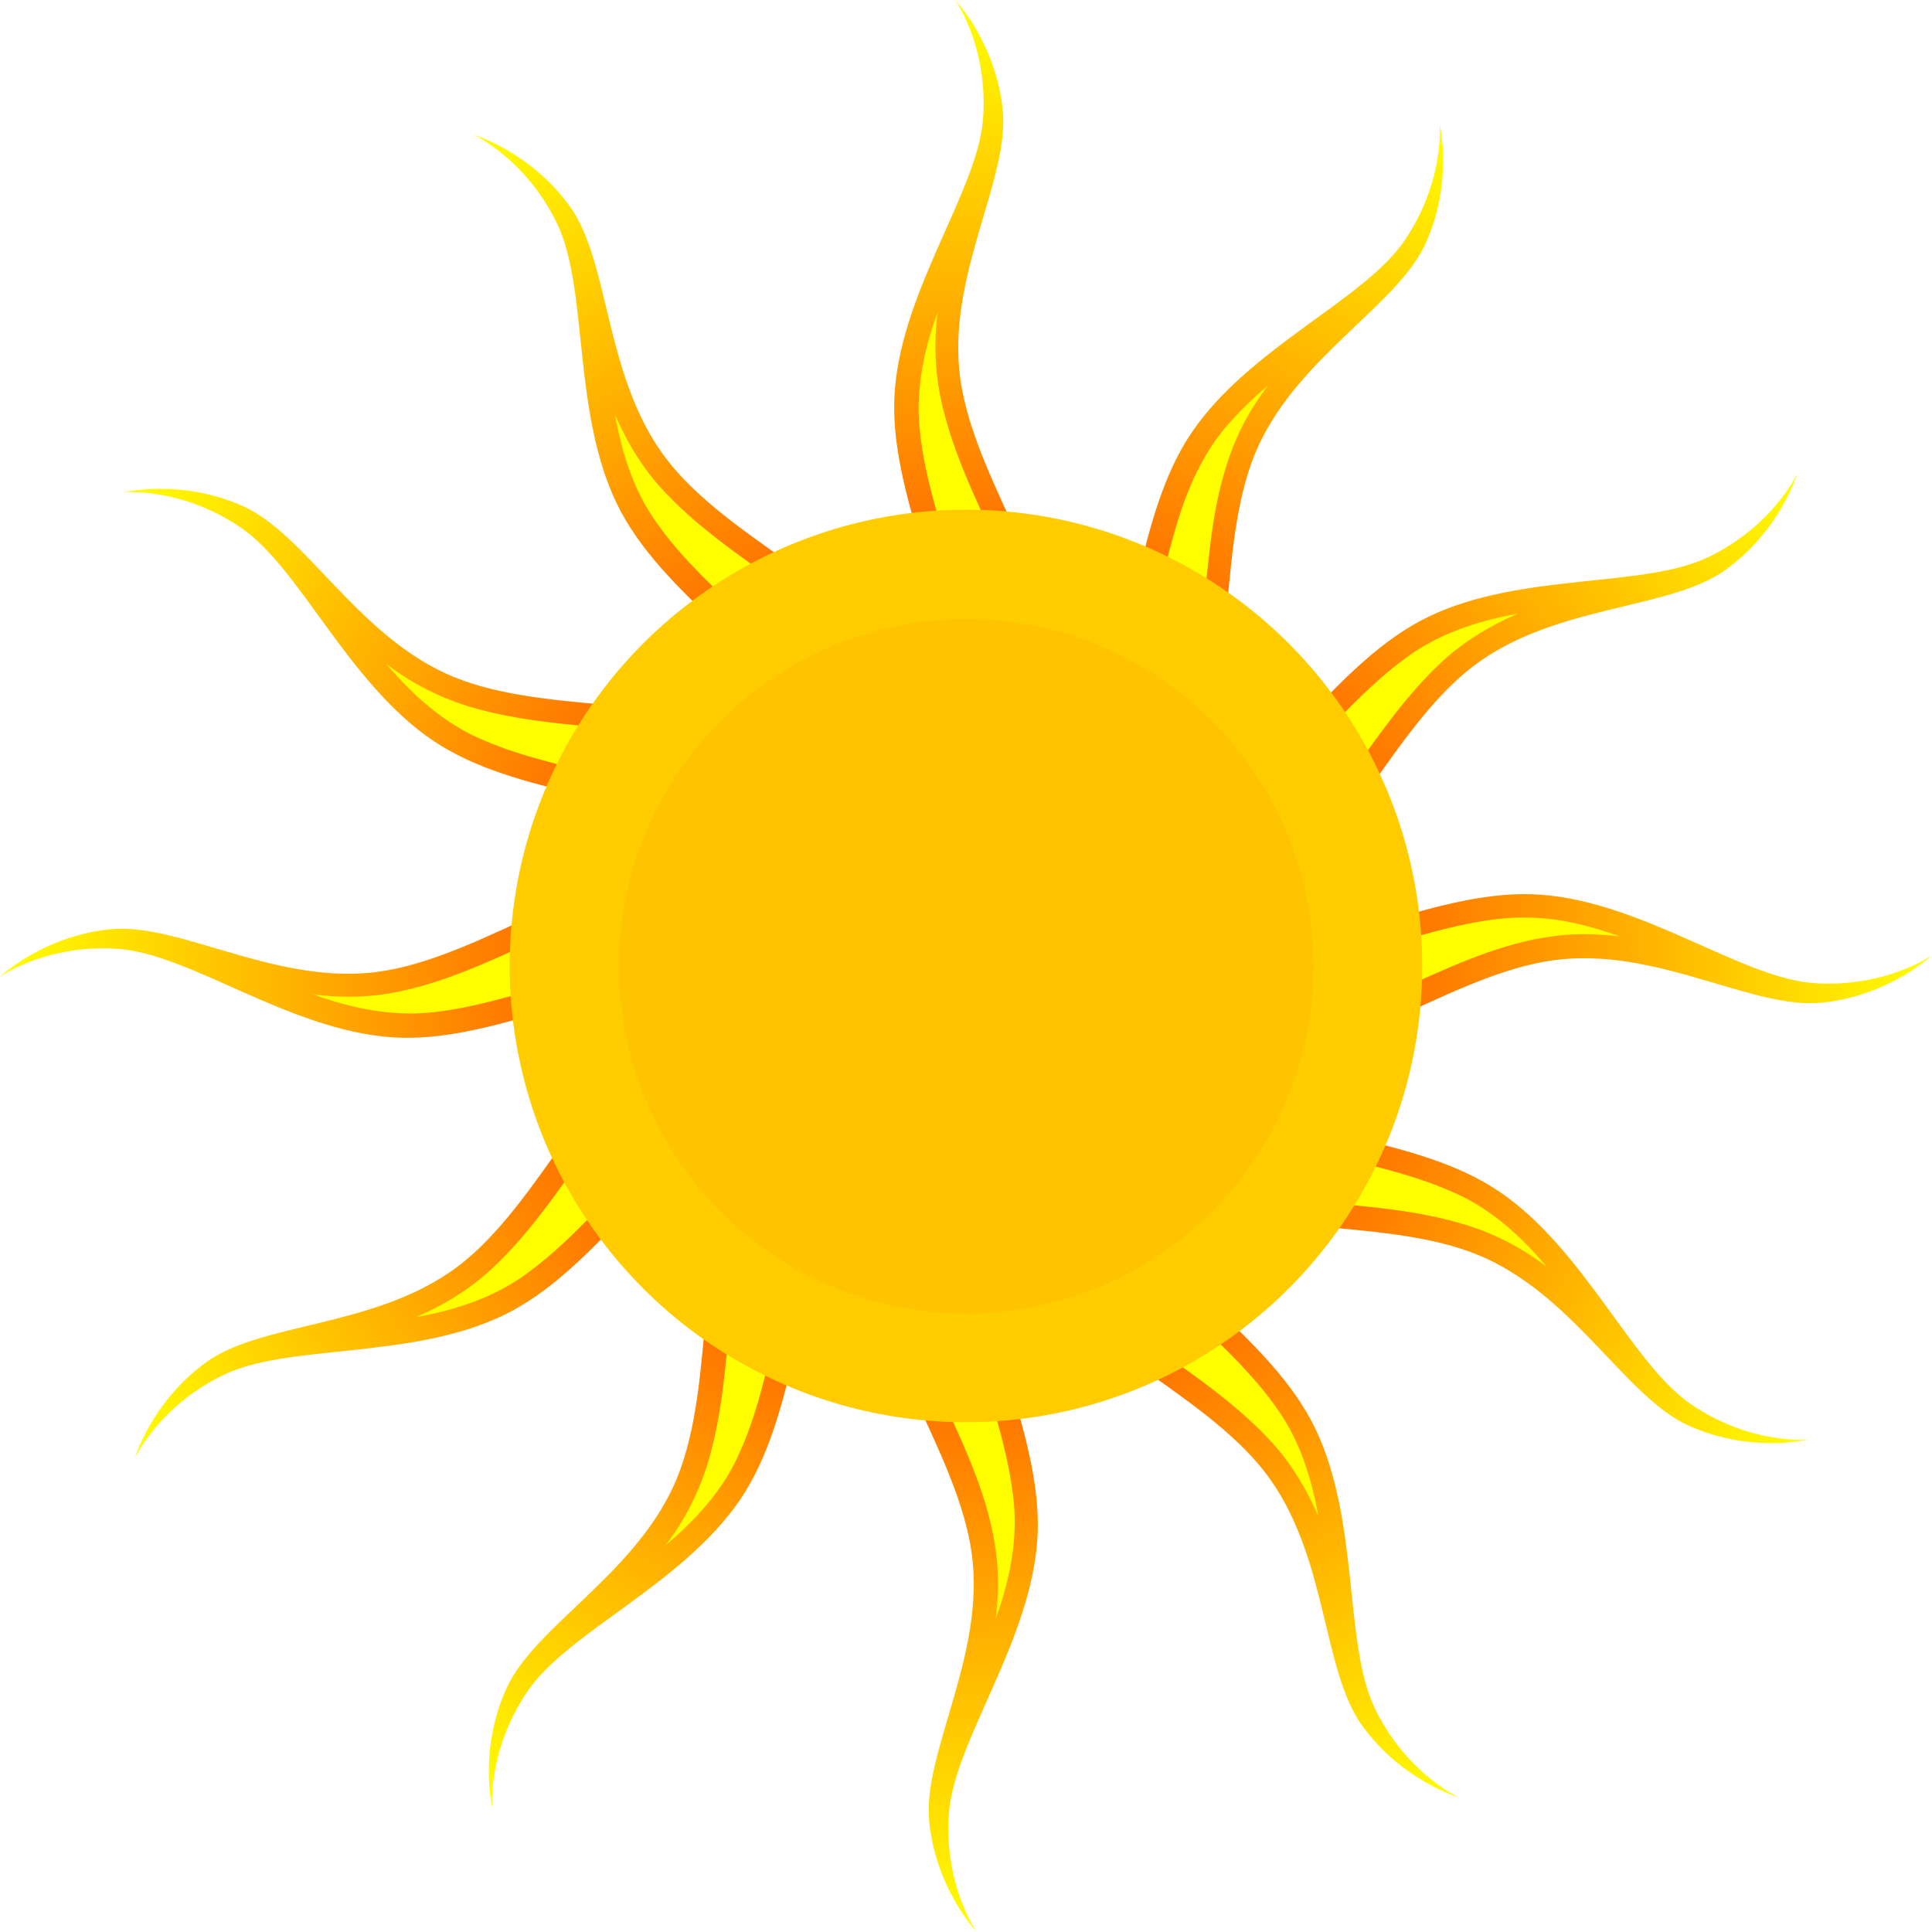 <?xml version="1.0" encoding="UTF-8" standalone="no"?>
<!-- Created with Inkscape (http://www.inkscape.org/) -->

<svg
   width="512"
   height="512"
   viewBox="0 0 135.467 135.467"
   version="1.1"
   id="svg5"
   inkscape:version="1.2.1 (9c6d41e410, 2022-07-14, custom)"
   sodipodi:docname="sun.svg"
   xmlns:inkscape="http://www.inkscape.org/namespaces/inkscape"
   xmlns:sodipodi="http://sodipodi.sourceforge.net/DTD/sodipodi-0.dtd"
   xmlns:xlink="http://www.w3.org/1999/xlink"
   xmlns="http://www.w3.org/2000/svg"
   xmlns:svg="http://www.w3.org/2000/svg">
  <sodipodi:namedview
     id="namedview7"
     pagecolor="#505050"
     bordercolor="#ffffff"
     borderopacity="1"
     inkscape:showpageshadow="0"
     inkscape:pageopacity="0"
     inkscape:pagecheckerboard="1"
     inkscape:deskcolor="#505050"
     inkscape:document-units="px"
     showgrid="false"
     inkscape:zoom="1.5859375"
     inkscape:cx="168.98522"
     inkscape:cy="264.82759"
     inkscape:window-width="3252"
     inkscape:window-height="1076"
     inkscape:window-x="1864"
     inkscape:window-y="0"
     inkscape:window-maximized="0"
     inkscape:current-layer="layer1" />
  <defs
     id="defs2">
    <linearGradient
       inkscape:collect="always"
       id="linearGradient17776">
      <stop
         style="stop-color:#ff0000;stop-opacity:1;"
         offset="0"
         id="stop17772" />
      <stop
         style="stop-color:#ffff00;stop-opacity:1;"
         offset="1"
         id="stop17774" />
    </linearGradient>
    <filter
       inkscape:collect="always"
       style="color-interpolation-filters:sRGB"
       id="filter11733"
       x="-0.276"
       y="-0.276"
       width="1.553"
       height="1.553">
      <feGaussianBlur
         inkscape:collect="always"
         stdDeviation="8.656"
         id="feGaussianBlur11735" />
    </filter>
    <radialGradient
       inkscape:collect="always"
       xlink:href="#linearGradient17776"
       id="radialGradient17778"
       cx="-248.162"
       cy="32.355"
       fx="-248.162"
       fy="32.355"
       r="127.045"
       gradientUnits="userSpaceOnUse"
       gradientTransform="matrix(0.533,0,0,0.533,200.039,50.484)" />
    <clipPath
       clipPathUnits="userSpaceOnUse"
       id="clipPath22168">
      <path
         id="path22170"
         style="fill:#800080;stroke-width:1.253;stroke-linecap:round;stroke-linejoin:round;paint-order:stroke fill markers"
         inkscape:transform-center-x="-3.0800677e-06"
         inkscape:transform-center-y="-67.733332"
         d="m -320.022,-13.804 c 0,0 4.341,6.091 3.666,15.559 -0.675,9.468 -10.601,22.312 -11.616,35.818 -1.015,13.506 7.938,27.673 6.917,39.786 -0.199,2.369 -0.682,4.658 -1.33,6.849 -1.116,-3.73 -2.636,-7.523 -5.003,-11.022 -7.005,-10.352 -23.707,-16.795 -31.251,-27.487 -7.545,-10.692 -6.85,-25.105 -12.059,-32.346 -5.21,-7.242 -12.658,-9.429 -12.658,-9.429 0,0 6.806,3.105 10.955,11.642 4.149,8.537 1.976,24.623 7.85,36.827 5.874,12.204 20.71,19.996 25.883,30.997 1.012,2.151 1.738,4.375 2.273,6.596 -2.831,-2.672 -6.044,-5.197 -9.843,-7.043 -11.243,-5.463 -28.928,-2.692 -40.808,-8.179 -11.88,-5.487 -18.485,-18.317 -26.617,-21.983 -8.132,-3.667 -15.677,-1.837 -15.677,-1.837 0,0 7.446,-0.713 15.308,4.605 7.862,5.319 14.023,20.336 25.211,27.968 11.189,7.632 27.934,6.962 37.914,13.902 1.952,1.357 3.693,2.919 5.267,4.576 -3.788,-0.898 -7.833,-1.478 -12.046,-1.177 -12.468,0.891 -26.399,12.132 -39.431,13.32 -13.032,1.188 -25.166,-6.62 -34.042,-5.729 -8.876,0.891 -14.494,6.247 -14.494,6.247 0,0 6.091,-4.341 15.559,-3.666 9.468,0.675 22.312,10.601 35.818,11.616 13.506,1.015 27.673,-7.938 39.786,-6.917 2.369,0.2 4.658,0.682 6.849,1.33 -3.73,1.116 -7.523,2.636 -11.022,5.003 -10.352,7.005 -16.795,23.707 -27.487,31.251 -10.692,7.545 -25.105,6.85 -32.346,12.059 -7.242,5.21 -9.429,12.658 -9.429,12.658 0,0 0.048,-0.107 0.15,-0.301 0.711,-1.359 4.022,-7.024 11.492,-10.654 8.537,-4.149 24.623,-1.976 36.827,-7.85 12.204,-5.874 19.996,-20.71 30.997,-25.883 2.151,-1.012 4.375,-1.738 6.596,-2.273 -2.672,2.831 -5.197,6.044 -7.043,9.843 -5.463,11.243 -2.692,28.928 -8.179,40.808 -5.487,11.88 -18.317,18.485 -21.983,26.617 -3.667,8.132 -1.837,15.676 -1.837,15.676 0,0 -0.713,-7.446 4.605,-15.308 5.319,-7.862 20.336,-14.023 27.968,-25.211 7.632,-11.189 6.962,-27.934 13.902,-37.914 1.357,-1.952 2.919,-3.693 4.576,-5.267 -0.898,3.788 -1.478,7.833 -1.177,12.046 0.891,12.468 12.132,26.399 13.32,39.431 1.188,13.032 -6.62,25.166 -5.729,34.042 0.891,8.876 6.247,14.494 6.247,14.494 0,0 -4.341,-6.091 -3.666,-15.559 0.675,-9.468 10.601,-22.312 11.616,-35.818 1.015,-13.506 -7.938,-27.673 -6.917,-39.786 0.2,-2.369 0.682,-4.658 1.33,-6.849 1.116,3.73 2.636,7.523 5.003,11.022 7.005,10.352 23.707,16.795 31.251,27.487 7.545,10.692 6.85,25.105 12.059,32.346 5.21,7.242 12.658,9.429 12.658,9.429 0,0 -6.806,-3.105 -10.955,-11.642 -4.149,-8.537 -1.976,-24.623 -7.85,-36.827 -5.874,-12.204 -20.71,-19.996 -25.883,-30.997 -1.012,-2.151 -1.738,-4.375 -2.273,-6.596 2.831,2.672 6.044,5.197 9.843,7.043 11.243,5.463 28.928,2.692 40.808,8.179 11.88,5.487 18.485,18.317 26.617,21.983 8.132,3.667 15.676,1.837 15.676,1.837 0,0 -7.446,0.713 -15.308,-4.605 -7.862,-5.319 -14.023,-20.336 -25.211,-27.968 -11.189,-7.632 -27.934,-6.962 -37.914,-13.902 -1.952,-1.357 -3.693,-2.919 -5.267,-4.576 3.788,0.898 7.833,1.478 12.046,1.177 12.468,-0.891 26.399,-12.132 39.431,-13.32 13.032,-1.188 25.166,6.62 34.042,5.729 8.876,-0.891 14.494,-6.247 14.494,-6.247 0,0 -6.091,4.341 -15.559,3.666 -9.468,-0.675 -22.312,-10.601 -35.818,-11.616 -13.506,-1.015 -27.673,7.938 -39.786,6.917 -2.369,-0.2 -4.658,-0.682 -6.849,-1.33 3.73,-1.116 7.523,-2.636 11.022,-5.003 10.352,-7.005 16.795,-23.707 27.487,-31.251 10.692,-7.545 25.105,-6.85 32.346,-12.059 7.242,-5.21 9.429,-12.658 9.429,-12.658 0,0 -3.105,6.806 -11.642,10.955 -8.537,4.149 -24.623,1.976 -36.827,7.85 -12.204,5.874 -19.996,20.71 -30.997,25.883 -2.151,1.012 -4.375,1.738 -6.596,2.273 2.672,-2.831 5.197,-6.044 7.043,-9.843 5.463,-11.243 2.692,-28.928 8.179,-40.808 5.487,-11.88 18.317,-18.485 21.983,-26.617 3.667,-8.132 1.837,-15.676 1.837,-15.676 0,0 0.713,7.446 -4.605,15.308 -5.319,7.862 -20.336,14.023 -27.968,25.211 -7.632,11.189 -6.962,27.934 -13.902,37.914 -1.357,1.952 -2.919,3.693 -4.576,5.267 0.898,-3.788 1.478,-7.833 1.177,-12.046 -0.891,-12.468 -12.132,-26.399 -13.32,-39.431 -1.188,-13.032 6.62,-25.166 5.729,-34.042 -0.891,-8.876 -6.247,-14.494 -6.247,-14.494 z m 1.414,106.537 a 20.508,20.508 0 0 1 20.508,20.508 20.508,20.508 0 0 1 -20.508,20.508 20.508,20.508 0 0 1 -20.508,-20.508 20.508,20.508 0 0 1 20.508,-20.508 z" />
    </clipPath>
    <filter
       inkscape:collect="always"
       style="color-interpolation-filters:sRGB"
       id="filter22172"
       x="-0.044"
       y="-0.044"
       width="1.087"
       height="1.087">
      <feGaussianBlur
         inkscape:collect="always"
         stdDeviation="3.123"
         id="feGaussianBlur22174" />
    </filter>
    <filter
       inkscape:collect="always"
       style="color-interpolation-filters:sRGB"
       id="filter26534"
       x="-0.232"
       y="-0.232"
       width="1.465"
       height="1.465">
      <feGaussianBlur
         inkscape:collect="always"
         stdDeviation="8.81"
         id="feGaussianBlur26536" />
    </filter>
  </defs>
  <g
     inkscape:label="Layer 1"
     inkscape:groupmode="layer"
     id="layer1">
    <path
       id="rect3940"
       style="display:none;fill:#ffcc00;stroke-width:1.253;stroke-linecap:round;stroke-linejoin:round;paint-order:stroke fill markers"
       inkscape:transform-center-x="-3.0800677e-06"
       inkscape:transform-center-y="-67.733332"
       d="m 346.075,-13.804 c 0,0 4.341,6.091 3.666,15.559 -0.675,9.468 -10.601,22.312 -11.616,35.818 -1.015,13.506 7.938,27.673 6.917,39.786 -0.2,2.369 -0.682,4.658 -1.33,6.849 -1.116,-3.73 -2.636,-7.523 -5.003,-11.022 C 331.704,62.835 315.003,56.392 307.459,45.7 299.914,35.007 300.609,20.595 295.399,13.353 290.19,6.112 282.742,3.924 282.742,3.924 c 0,0 6.806,3.105 10.955,11.642 4.149,8.537 1.976,24.623 7.85,36.827 5.874,12.204 20.71,19.996 25.883,30.997 1.012,2.151 1.738,4.375 2.273,6.596 -2.831,-2.672 -6.044,-5.197 -9.843,-7.043 -11.243,-5.463 -28.928,-2.692 -40.808,-8.179 -11.88,-5.487 -18.485,-18.317 -26.617,-21.983 -8.132,-3.667 -15.677,-1.837 -15.677,-1.837 0,0 7.446,-0.713 15.308,4.605 7.862,5.319 14.023,20.336 25.211,27.968 11.189,7.632 27.934,6.962 37.914,13.902 1.952,1.357 3.693,2.919 5.267,4.576 -3.788,-0.898 -7.833,-1.478 -12.046,-1.177 -12.468,0.891 -26.399,12.132 -39.431,13.32 -13.032,1.188 -25.166,-6.62 -34.042,-5.729 -8.876,0.891 -14.494,6.247 -14.494,6.247 0,0 6.091,-4.341 15.559,-3.666 9.468,0.675 22.312,10.601 35.818,11.616 13.506,1.015 27.673,-7.938 39.786,-6.917 2.369,0.2 4.658,0.682 6.849,1.33 -3.73,1.116 -7.523,2.636 -11.022,5.003 -10.352,7.005 -16.795,23.707 -27.487,31.251 -10.692,7.545 -25.105,6.85 -32.346,12.059 -7.242,5.21 -9.429,12.658 -9.429,12.658 0,0 0.048,-0.107 0.15,-0.301 0.711,-1.359 4.022,-7.024 11.492,-10.654 8.537,-4.149 24.623,-1.976 36.827,-7.85 12.204,-5.874 19.996,-20.71 30.997,-25.883 2.151,-1.012 4.375,-1.738 6.596,-2.273 -2.672,2.831 -5.197,6.044 -7.043,9.843 -5.463,11.243 -2.692,28.928 -8.179,40.808 -5.487,11.88 -18.317,18.485 -21.983,26.617 -3.667,8.132 -1.837,15.676 -1.837,15.676 0,0 -0.713,-7.446 4.605,-15.308 5.319,-7.862 20.336,-14.023 27.968,-25.211 7.632,-11.189 6.962,-27.934 13.902,-37.914 1.357,-1.952 2.919,-3.693 4.576,-5.267 -0.898,3.788 -1.478,7.833 -1.177,12.046 0.891,12.468 12.132,26.399 13.32,39.431 1.188,13.032 -6.62,25.166 -5.729,34.042 0.891,8.876 6.247,14.494 6.247,14.494 0,0 -4.341,-6.091 -3.666,-15.559 0.675,-9.468 10.601,-22.312 11.616,-35.818 1.015,-13.506 -7.938,-27.673 -6.917,-39.786 0.2,-2.369 0.682,-4.658 1.33,-6.849 1.116,3.73 2.636,7.523 5.003,11.022 7.005,10.352 23.707,16.795 31.251,27.487 7.545,10.692 6.85,25.105 12.059,32.346 5.21,7.242 12.658,9.429 12.658,9.429 0,0 -6.806,-3.105 -10.955,-11.642 -4.149,-8.537 -1.976,-24.623 -7.85,-36.827 -5.874,-12.204 -20.71,-19.996 -25.883,-30.997 -1.012,-2.151 -1.738,-4.375 -2.273,-6.596 2.831,2.672 6.044,5.197 9.843,7.043 11.243,5.463 28.928,2.692 40.808,8.179 11.88,5.487 18.485,18.317 26.617,21.983 8.132,3.667 15.676,1.837 15.676,1.837 0,0 -7.446,0.713 -15.308,-4.605 -7.862,-5.319 -14.023,-20.336 -25.211,-27.968 -11.189,-7.632 -27.934,-6.962 -37.914,-13.902 -1.952,-1.357 -3.693,-2.919 -5.267,-4.576 3.788,0.898 7.833,1.478 12.046,1.177 12.468,-0.891 26.399,-12.132 39.431,-13.32 13.032,-1.188 25.166,6.62 34.042,5.729 8.876,-0.891 14.494,-6.247 14.494,-6.247 0,0 -6.091,4.341 -15.559,3.666 -9.468,-0.675 -22.312,-10.601 -35.818,-11.616 -13.506,-1.015 -27.673,7.938 -39.786,6.917 -2.369,-0.2 -4.658,-0.682 -6.849,-1.33 3.73,-1.116 7.523,-2.636 11.022,-5.003 10.352,-7.005 16.795,-23.707 27.487,-31.251 10.692,-7.545 25.105,-6.85 32.346,-12.059 7.242,-5.21 9.429,-12.658 9.429,-12.658 0,0 -3.105,6.806 -11.642,10.955 -8.537,4.149 -24.623,1.976 -36.827,7.85 -12.204,5.874 -19.996,20.71 -30.997,25.883 -2.151,1.012 -4.375,1.738 -6.596,2.273 2.672,-2.831 5.197,-6.044 7.043,-9.843 5.463,-11.243 2.692,-28.928 8.179,-40.808 5.487,-11.88 18.317,-18.485 21.983,-26.617 3.667,-8.132 1.837,-15.676 1.837,-15.676 0,0 0.713,7.446 -4.605,15.308 -5.319,7.862 -20.336,14.023 -27.968,25.211 -7.632,11.189 -6.962,27.934 -13.902,37.914 -1.357,1.952 -2.919,3.693 -4.576,5.267 0.898,-3.788 1.478,-7.833 1.177,-12.046 C 359.022,61.695 347.781,47.765 346.593,34.733 345.405,21.701 353.213,9.567 352.323,0.69 351.432,-8.186 346.075,-13.804 346.075,-13.804 Z m 1.414,106.537 a 20.508,20.508 0 0 1 20.508,20.508 20.508,20.508 0 0 1 -20.508,20.508 20.508,20.508 0 0 1 -20.508,-20.508 20.508,20.508 0 0 1 20.508,-20.508 z"
       sodipodi:insensitive="true" />
    <path
       id="path16282"
       style="display:none;fill:#ffff00;stroke-width:1.253;stroke-linecap:round;stroke-linejoin:round;paint-order:stroke fill markers"
       inkscape:transform-center-x="-3.0800677e-06"
       inkscape:transform-center-y="-67.733332"
       d="m 352.773,24.379 c -2.779,6.355 -5.577,12.912 -5.746,19.938 -0.142,6.116 1.624,12.055 3.306,17.872 1.656,5.698 3.464,11.452 3.713,17.423 0.07,3.561 -0.403,7.163 -1.556,10.535 -0.895,1.751 -3.866,1.19 -4.208,-0.698 -0.953,-3.551 -2.515,-6.877 -4.565,-9.947 -2.815,-4.112 -6.857,-7.142 -10.794,-10.104 -6.521,-4.815 -13.594,-9.117 -18.892,-15.36 -4.342,-5.239 -6.673,-11.787 -8.246,-18.323 -0.228,-1.038 -0.002,0.455 0.024,0.836 0.682,6.229 1.355,12.537 3.715,18.41 2.131,5.257 5.913,9.592 9.908,13.562 5.339,5.332 11.316,10.2 15.375,16.651 1.749,2.934 3.024,6.163 3.766,9.492 0.153,1.232 -0.881,2.308 -2.084,2.376 -1.021,0.141 -1.891,-0.533 -2.479,-1.287 -4.18,-3.817 -9.305,-6.844 -14.89,-7.873 -9.043,-1.923 -18.563,-1.595 -27.64,-3.79 -4.666,-1.125 -9.13,-3.146 -12.922,-6.107 -2.869,-2.144 -5.448,-4.643 -7.937,-7.211 4.082,5.564 8.099,11.309 13.693,15.486 5.205,3.918 11.63,5.61 17.847,7.167 6.477,1.614 13.161,2.954 19.057,6.221 2.897,1.694 5.57,3.819 7.764,6.362 0.946,1.778 -1.334,4.021 -3.101,3.056 -4.538,-0.989 -9.221,-1.415 -13.814,-0.434 -7.316,1.66 -13.924,5.35 -20.772,8.276 -6.018,2.635 -12.439,4.908 -19.103,4.659 -4.817,-0.126 -9.555,-1.19 -14.162,-2.541 6.596,2.921 13.426,6.078 20.645,6.65 5.565,0.47 11.07,-0.901 16.394,-2.363 6.457,-1.795 12.871,-4.083 19.606,-4.547 3.757,-0.188 7.557,0.303 11.143,1.422 1.157,0.475 1.602,1.918 1.05,3.008 -0.387,0.956 -1.408,1.371 -2.355,1.506 -5.372,1.698 -10.6,4.619 -14.3,9 -7.017,7.776 -11.749,17.449 -19.633,24.47 -5.208,4.631 -11.917,7.082 -18.59,8.718 -0.808,0.189 -1.054,0.272 -0.09,0.14 7.782,-0.856 15.868,-1.622 22.74,-5.666 6.346,-3.813 11.147,-9.566 16.281,-14.787 4.054,-4.105 8.37,-8.214 13.772,-10.467 1.977,-0.842 4.033,-1.548 6.148,-1.933 2.029,0.05 2.868,3.167 1.127,4.217 -4.044,4.338 -7.253,9.68 -8.275,15.565 -1.914,9.22 -1.539,18.839 -3.897,28.01 -1.16,4.481 -3.176,8.743 -6.039,12.388 -2.126,2.823 -4.595,5.365 -7.127,7.823 5.384,-3.952 10.93,-7.857 15.1,-13.168 3.477,-4.399 5.346,-9.87 6.769,-15.264 1.917,-7.136 3.145,-14.561 6.485,-21.222 1.749,-3.276 4.077,-6.264 6.867,-8.715 1.786,-0.969 4.068,1.319 3.084,3.1 -0.984,4.532 -1.406,9.208 -0.433,13.794 1.5,6.708 4.811,12.919 7.59,19.225 2.821,6.298 5.452,12.958 5.36,19.971 -0.037,5.057 -1.141,10.037 -2.557,14.869 2.977,-6.75 6.191,-13.645 6.688,-21.1 0.345,-5.314 -0.907,-10.521 -2.292,-15.581 -1.83,-6.625 -4.205,-13.197 -4.656,-20.108 -0.164,-3.785 0.298,-7.63 1.539,-11.214 0.888,-1.779 3.894,-1.165 4.217,0.73 0.756,2.941 2.032,5.74 3.553,8.361 1.838,3.124 4.357,5.786 7.167,8.053 7.495,6.298 16.374,10.949 22.957,18.311 4.674,5.317 7.16,12.132 8.787,18.924 0.25,1.129 0.03,-0.322 -0.004,-0.751 -0.695,-6.335 -1.375,-12.722 -3.805,-18.655 -2.475,-5.942 -7.011,-10.671 -11.581,-15.068 -4.855,-4.718 -10.079,-9.236 -13.678,-15.044 -1.757,-2.995 -3.078,-6.275 -3.736,-9.686 0.048,-2.028 3.168,-2.868 4.217,-1.127 4.227,3.927 9.354,7.077 15.079,8.17 6.451,1.432 13.192,1.605 19.811,2.443 6.506,0.753 13.142,2.213 18.665,5.903 3.786,2.449 7.074,5.57 10.203,8.795 -4.316,-5.901 -8.648,-12.05 -14.752,-16.25 -4.772,-3.17 -10.318,-4.773 -15.79,-6.147 -6.698,-1.698 -13.626,-3.002 -19.772,-6.302 -3,-1.711 -5.749,-3.9 -8.026,-6.495 -0.974,-1.784 1.319,-4.074 3.098,-3.082 5.212,1.149 10.747,1.493 15.907,-0.104 7.147,-2.026 13.642,-5.735 20.498,-8.516 5.694,-2.414 11.821,-4.244 18.071,-3.857 4.544,0.214 9.002,1.251 13.361,2.502 -6.553,-2.873 -13.166,-5.969 -20.362,-6.623 -5.905,-0.52 -11.661,0.94 -17.3,2.527 -5.798,1.607 -11.542,3.621 -17.557,4.25 -4.244,0.396 -8.596,-0.002 -12.639,-1.369 -1.661,-0.687 -1.489,-3.237 -0.006,-4.024 0.762,-0.371 1.635,-0.413 2.415,-0.77 5.059,-1.75 9.84,-4.586 13.319,-8.711 6.653,-7.401 11.263,-16.468 18.489,-23.409 5.214,-5.104 12.198,-7.877 19.175,-9.598 0.301,-0.098 1.915,-0.432 1.004,-0.312 -7.296,0.792 -14.832,1.488 -21.497,4.813 -5.418,2.754 -9.79,7.217 -13.995,11.58 -4.675,4.858 -9.256,10.034 -15.21,13.364 -2.698,1.442 -5.602,2.563 -8.611,3.117 -2.055,0.017 -2.903,-3.152 -1.154,-4.199 3.465,-3.782 6.42,-8.187 7.703,-13.208 1.677,-6.105 1.874,-12.447 2.589,-18.721 0.686,-6.947 1.755,-14.107 5.357,-20.217 2.554,-4.367 6.04,-8.088 9.644,-11.602 -5.404,3.957 -10.917,7.867 -15.097,13.181 -3.918,5.022 -5.749,11.245 -7.277,17.328 -1.684,6.674 -2.998,13.568 -6.254,19.703 -1.721,3.037 -3.928,5.823 -6.552,8.124 -1.785,0.968 -4.061,-1.317 -3.082,-3.096 1.167,-5.224 1.482,-10.77 -0.106,-15.944 -1.755,-6.193 -4.808,-11.893 -7.368,-17.801 -2.772,-6.22 -5.239,-12.844 -5.034,-19.76 0.107,-4.855 1.183,-9.627 2.514,-14.277 -0.317,0.718 -0.634,1.436 -0.951,2.154 z m 1.578,71.453 c 8.982,-0.092 17.7,5.767 20.957,14.148 3.045,7.454 1.759,16.524 -3.408,22.733 -4.739,5.851 -12.513,9.148 -20.017,8.226 -7.548,-0.804 -14.556,-5.644 -17.848,-12.505 -3.471,-6.985 -2.995,-15.775 1.324,-22.29 3.975,-6.168 11.093,-10.183 18.443,-10.293 0.183,-0.006 0.366,-0.016 0.55,-0.02 z"
       sodipodi:insensitive="true" />
    <path
       id="rect3940-5"
       style="display:none;fill:#ffcc00;stroke-width:1.253;stroke-linecap:round;stroke-linejoin:round;paint-order:stroke fill markers"
       d="m 262.36,-100.837 c 0,0 5.356,5.618 6.247,14.494 0.891,8.876 -6.917,21.01 -5.73,34.043 1.188,13.032 12.43,26.962 13.32,39.43 0.891,12.468 -5.924,23.474 -5.924,30.657 -6.335,0 -12.669,0 -19.004,0 0.69,-5.29 9.037,-15.349 10.057,-27.462 1.02,-12.113 -7.932,-26.28 -6.917,-39.785 1.015,-13.506 10.94,-26.35 11.615,-35.818 0.675,-9.468 -3.666,-15.56 -3.666,-15.56 z"
       sodipodi:nodetypes="csssccsssc"
       inkscape:transform-center-x="-3.0800677e-06"
       inkscape:transform-center-y="-67.733332"
       sodipodi:insensitive="true" />
    <path
       id="rect3940-3"
       style="display:inline;mix-blend-mode:normal;fill:url(#radialGradient17778);fill-opacity:1;stroke-width:0.668;stroke-linecap:round;stroke-linejoin:round;paint-order:stroke fill markers"
       inkscape:transform-center-x="-1.1209954e-06"
       inkscape:transform-center-y="-36.111517"
       d="m 66.979,-4.5676534e-6 c 0,0 2.314,3.248 1.954,8.295 -0.36,5.048 -5.652,11.896 -6.193,19.096 -0.541,7.2 4.232,14.754 3.688,21.211 -0.106,1.263 -0.363,2.483 -0.709,3.652 C 65.125,50.266 64.315,48.243 63.052,46.378 59.318,40.859 50.413,37.424 46.391,31.724 42.369,26.023 42.739,18.339 39.962,14.479 37.184,10.618 33.213,9.452 33.213,9.452 c 0,0 3.628,1.655 5.841,6.207 2.212,4.552 1.054,13.128 4.185,19.634 3.131,6.506 11.041,10.661 13.799,16.526 0.539,1.147 0.927,2.332 1.212,3.517 C 56.741,53.91 55.028,52.564 53.002,51.58 47.008,48.668 37.58,50.145 31.246,47.219 24.912,44.294 21.391,37.454 17.055,35.499 12.719,33.544 8.697,34.52 8.697,34.52 c 0,0 3.97,-0.38 8.161,2.455 4.191,2.836 7.476,10.842 13.441,14.911 5.965,4.069 14.893,3.712 20.214,7.412 1.041,0.724 1.969,1.556 2.808,2.44 -2.02,-0.479 -4.176,-0.788 -6.422,-0.628 -6.647,0.475 -14.074,6.468 -21.022,7.102 C 18.929,68.845 12.46,64.682 7.727,65.157 2.995,65.632 -5.0000002e-6,68.487 -5.0000002e-6,68.487 c 0,0 3.248,-2.314 8.295,-1.954 5.048,0.36 11.896,5.652 19.096,6.193 7.2,0.541 14.754,-4.232 21.211,-3.688 1.263,0.106 2.483,0.363 3.652,0.709 -1.989,0.595 -4.011,1.405 -5.876,2.667 -5.519,3.735 -8.954,12.639 -14.655,16.661 -5.701,4.022 -13.384,3.652 -17.245,6.429 -3.861,2.777 -5.027,6.748 -5.027,6.748 0,0 0.026,-0.057 0.08,-0.16 0.379,-0.725 2.144,-3.745 6.127,-5.68 4.552,-2.212 13.128,-1.054 19.634,-4.185 6.506,-3.131 10.661,-11.041 16.526,-13.799 1.147,-0.539 2.332,-0.927 3.517,-1.212 -1.425,1.51 -2.771,3.222 -3.755,5.248 -2.912,5.994 -1.435,15.423 -4.361,21.756 -2.926,6.334 -9.765,9.855 -11.72,14.191 -1.955,4.336 -0.979,8.358 -0.979,8.358 0,0 -0.38,-3.97 2.455,-8.161 2.836,-4.191 10.842,-7.476 14.911,-13.441 4.069,-5.965 3.712,-14.893 7.412,-20.214 0.724,-1.041 1.556,-1.969 2.44,-2.808 -0.479,2.02 -0.788,4.176 -0.628,6.422 0.475,6.647 6.468,14.074 7.102,21.022 0.633,6.948 -3.529,13.417 -3.055,18.149 0.475,4.732 3.331,7.727 3.331,7.727 0,0 -2.314,-3.248 -1.954,-8.295 0.36,-5.048 5.652,-11.896 6.193,-19.096 0.541,-7.2 -4.232,-14.754 -3.688,-21.211 0.106,-1.263 0.363,-2.483 0.709,-3.652 0.595,1.989 1.405,4.011 2.667,5.876 3.735,5.519 12.639,8.954 16.661,14.655 4.022,5.701 3.652,13.384 6.429,17.245 2.777,3.861 6.748,5.027 6.748,5.027 0,0 -3.628,-1.655 -5.841,-6.207 -2.212,-4.552 -1.054,-13.128 -4.185,-19.634 -3.131,-6.506 -11.041,-10.661 -13.799,-16.526 -0.539,-1.147 -0.927,-2.332 -1.212,-3.517 1.51,1.425 3.222,2.771 5.248,3.755 5.994,2.912 15.423,1.435 21.756,4.361 6.334,2.926 9.855,9.765 14.191,11.72 4.336,1.955 8.358,0.979 8.358,0.979 0,0 -3.97,0.38 -8.161,-2.455 -4.191,-2.836 -7.476,-10.842 -13.441,-14.911 -5.965,-4.069 -14.893,-3.712 -20.214,-7.412 -1.041,-0.724 -1.969,-1.556 -2.808,-2.44 2.02,0.479 4.176,0.788 6.422,0.628 6.647,-0.475 14.074,-6.468 21.022,-7.102 6.948,-0.633 13.417,3.529 18.149,3.055 4.732,-0.475 7.727,-3.331 7.727,-3.331 0,0 -3.248,2.314 -8.295,1.954 -5.048,-0.36 -11.896,-5.652 -19.096,-6.193 -7.2,-0.541 -14.754,4.232 -21.211,3.688 -1.263,-0.106 -2.483,-0.363 -3.652,-0.709 1.989,-0.595 4.011,-1.405 5.876,-2.667 5.519,-3.735 8.954,-12.639 14.655,-16.661 5.701,-4.022 13.384,-3.652 17.245,-6.429 3.861,-2.777 5.027,-6.748 5.027,-6.748 0,0 -1.655,3.628 -6.207,5.841 -4.552,2.212 -13.128,1.054 -19.634,4.185 -6.506,3.131 -10.661,11.041 -16.526,13.799 -1.147,0.539 -2.332,0.927 -3.517,1.212 1.425,-1.51 2.771,-3.222 3.755,-5.248 2.912,-5.994 1.435,-15.423 4.361,-21.756 2.926,-6.334 9.765,-9.855 11.72,-14.191 1.955,-4.336 0.979,-8.358 0.979,-8.358 0,0 0.38,3.97 -2.455,8.161 -2.836,4.191 -10.842,7.476 -14.911,13.441 -4.069,5.965 -3.712,14.893 -7.412,20.214 -0.724,1.041 -1.556,1.969 -2.44,2.808 0.479,-2.02 0.788,-4.176 0.628,-6.422 C 73.882,40.252 67.889,32.825 67.255,25.877 66.622,18.929 70.785,12.46 70.31,7.727 69.835,2.995 66.979,-4.5676534e-6 66.979,-4.5676534e-6 Z"
       sodipodi:nodetypes="cssscssscssscssscssscssscssscssscsssscssscssscssscssscssscssscssscssscsssccsscssscssscssscssscsssc"
       clip-path="none"
       sodipodi:insensitive="true" />
    <path
       id="path19966"
       clip-path="url(#clipPath22168)"
       style="display:inline;mix-blend-mode:normal;fill:#ffff00;stroke-width:1.253;stroke-linecap:round;stroke-linejoin:round;paint-order:stroke fill markers;filter:url(#filter22172)"
       inkscape:transform-center-x="-3.585588e-06"
       inkscape:transform-center-y="-36.111515"
       d="m -322.652,27.92 c -1.732,4.868 -2.71,10.093 -2.077,15.261 0.744,6.721 3.115,13.103 4.837,19.606 1.464,5.413 2.544,11.079 1.712,16.692 -0.296,2.057 -0.685,4.139 -1.488,6.06 -1.289,2.167 -4.933,1.673 -5.801,-0.619 -1.469,-5.46 -4.212,-10.695 -8.424,-14.537 -7.619,-7.03 -17.127,-11.747 -24.283,-19.315 -2.874,-2.964 -5.056,-6.538 -6.687,-10.316 0.897,5.02 2.455,10.033 5.473,14.206 1.642,2.353 3.52,4.478 5.475,6.474 5.611,5.78 12.107,10.874 16.496,17.752 1.916,3.154 3.325,6.639 4.057,10.257 0.188,1.985 -1.822,3.632 -3.733,3.332 -1.645,-0.181 -2.511,-1.728 -3.74,-2.624 -4.012,-3.384 -8.844,-5.901 -14.06,-6.725 -9.786,-1.921 -19.98,-1.407 -29.565,-4.404 -3.755,-1.215 -7.329,-3.029 -10.45,-5.453 3.487,4.15 7.66,7.881 12.716,9.986 2.698,1.181 5.498,2.044 8.262,2.774 7.72,2.123 15.847,3.338 22.91,7.323 2.98,1.793 5.782,3.977 7.976,6.689 1.183,2.244 -1.17,5.107 -3.587,4.653 -2.752,-0.78 -5.64,-1.118 -8.502,-1.174 -5.101,-0.13 -9.981,1.671 -14.624,3.589 -7.773,3.292 -15.26,7.53 -23.603,9.248 -3.662,0.778 -7.443,0.821 -11.151,0.377 5.148,1.869 10.69,2.996 16.173,2.272 1.939,-0.223 4.098,-0.642 6.088,-1.126 8.079,-1.899 15.899,-5.168 24.258,-5.669 3.88,-0.136 7.817,0.343 11.49,1.615 1.827,0.893 2.194,3.549 0.855,5.018 -1.023,1.231 -2.736,1.188 -4.094,1.812 -4.867,1.764 -9.404,4.639 -12.695,8.679 -6.774,7.728 -11.517,17.148 -19.26,24.037 -2.764,2.446 -5.979,4.346 -9.365,5.797 5.298,-0.936 10.58,-2.665 14.899,-5.966 6.167,-4.532 10.884,-10.614 16.44,-15.814 3.731,-3.587 7.991,-6.764 12.928,-8.467 1.583,-0.556 3.206,-1.118 4.88,-1.279 2.606,0.152 3.853,3.847 2.009,5.626 -1.764,1.645 -3.198,3.637 -4.511,5.657 -2.085,3.253 -3.47,6.935 -4.052,10.755 -1.818,9.64 -1.36,19.665 -4.317,29.093 -1.206,3.743 -3.025,7.299 -5.429,10.416 3.957,-3.342 7.577,-7.267 9.679,-12.06 1.588,-3.423 2.662,-7.215 3.599,-10.942 1.797,-6.971 3.114,-14.21 6.62,-20.583 1.8,-3.09 4.052,-5.967 6.817,-8.246 2.274,-1.22 5.207,1.196 4.68,3.652 -0.717,2.408 -0.996,4.946 -1.137,7.454 -0.207,3.664 0.506,7.312 1.715,10.759 2.419,7.077 6.128,13.621 8.771,20.61 2.067,5.354 3.393,11.108 2.896,16.875 -0.046,0.701 -0.114,1.401 -0.195,2.099 1.879,-5.163 3.008,-10.727 2.262,-16.227 -1.25,-10.211 -6.051,-19.67 -6.764,-29.977 -0.181,-4.039 0.273,-8.167 1.701,-11.963 1.178,-2.158 4.663,-1.818 5.721,0.277 0.54,1.514 0.891,3.105 1.567,4.577 1.568,3.796 3.828,7.333 6.858,10.131 7.815,7.229 17.627,12.035 24.877,19.914 2.645,2.863 4.665,6.255 6.21,9.822 -0.882,-4.92 -2.386,-9.832 -5.294,-13.957 -5.656,-8.183 -14.196,-13.828 -20.24,-21.754 -2.978,-3.839 -5.077,-8.384 -5.984,-13.16 -0.108,-2.346 2.791,-3.84 4.788,-2.865 0.943,0.462 1.475,1.429 2.333,2.019 2.809,2.417 6.317,4.66 10.007,5.917 3.423,1.129 7.09,1.631 10.61,2.068 7.879,0.902 15.94,1.077 23.551,3.521 3.704,1.172 7.173,3.022 10.262,5.373 -3.378,-3.992 -7.351,-7.645 -12.204,-9.741 -9.3,-4.185 -19.781,-4.737 -29.058,-8.988 -4.021,-1.826 -7.642,-4.56 -10.517,-7.907 -1.276,-2.149 0.875,-5.042 3.262,-4.81 0.925,0.194 1.926,0.525 2.81,0.633 4.79,0.869 9.824,0.843 14.464,-0.757 5.743,-1.766 11.005,-4.524 16.503,-6.943 6.142,-2.728 12.627,-5.185 19.439,-5.226 1.639,-0.009 3.278,0.102 4.907,0.29 -1.932,-0.693 -3.953,-1.301 -5.869,-1.721 -3.461,-0.8 -7.055,-0.965 -10.578,-0.513 -1.148,0.146 -2.533,0.371 -3.76,0.63 -7.907,1.629 -15.451,4.785 -23.476,5.874 -4.791,0.596 -9.765,0.241 -14.324,-1.397 -2.161,-1.001 -2.105,-4.372 -0.176,-5.583 1.087,-0.648 2.406,-0.707 3.543,-1.253 4.879,-1.781 9.409,-4.694 12.685,-8.766 6.648,-7.619 11.362,-16.84 18.903,-23.692 2.828,-2.542 6.138,-4.504 9.617,-6.015 -5.313,0.943 -10.602,2.687 -14.936,5.992 -7.967,5.889 -13.593,14.356 -21.621,20.176 -3.685,2.651 -7.948,4.577 -12.432,5.346 -2.489,0.016 -3.889,-3.27 -2.508,-5.209 0.689,-0.776 1.478,-1.468 2.107,-2.309 3.012,-3.574 5.371,-7.773 6.349,-12.374 1.503,-6.338 1.662,-12.881 2.458,-19.323 0.738,-6.881 2.159,-13.927 6,-19.807 0.551,-0.864 1.137,-1.705 1.753,-2.525 -1.68,1.422 -3.296,2.958 -4.719,4.535 -3.677,3.918 -5.881,8.944 -7.375,14.044 -2.474,8.266 -3.568,17.04 -7.658,24.747 -1.838,3.186 -4.132,6.158 -6.971,8.51 -2.246,1.221 -5.16,-1.131 -4.7,-3.569 0.867,-3.031 1.196,-6.222 1.165,-9.376 -0.045,-4.771 -1.742,-9.314 -3.547,-13.664 -3.094,-7.34 -7.089,-14.496 -8.98,-22.34 -1.014,-4.076 -1.203,-8.331 -0.673,-12.492 -0.074,0.208 -0.148,0.415 -0.223,0.623 z m 4.084,61.664 c 9.579,-0.098 18.857,6.31 22.089,15.34 3.065,8.09 1.278,17.848 -4.664,24.181 -5.286,5.818 -13.591,8.793 -21.357,7.378 -8.008,-1.324 -15.178,-7.03 -18.07,-14.644 -3,-7.567 -1.777,-16.681 3.294,-23.082 4.405,-5.704 11.491,-9.213 18.708,-9.175 z"
       transform="matrix(0.533,0,0,0.533,237.597,7.359)"
       sodipodi:insensitive="true" />
    <circle
       style="display:inline;opacity:1;mix-blend-mode:normal;fill:#ffcc00;stroke-width:6.131;stroke-linecap:round;stroke-linejoin:round;paint-order:stroke fill markers;filter:url(#filter26534)"
       id="path6536-6"
       cx="67.733"
       cy="67.733"
       r="45.508"
       transform="matrix(0.703,0,0,0.703,20.115,20.115)"
       sodipodi:insensitive="true" />
    <circle
       style="display:inline;opacity:0.2;mix-blend-mode:normal;fill:#ff0000;stroke-width:5.062;stroke-linecap:round;stroke-linejoin:round;paint-order:stroke fill markers;filter:url(#filter11733)"
       id="path6536-6-7"
       cx="67.733"
       cy="67.733"
       r="37.571"
       transform="matrix(0.648,0,0,0.648,23.86,23.86)"
       sodipodi:insensitive="true" />
  </g>
</svg>
